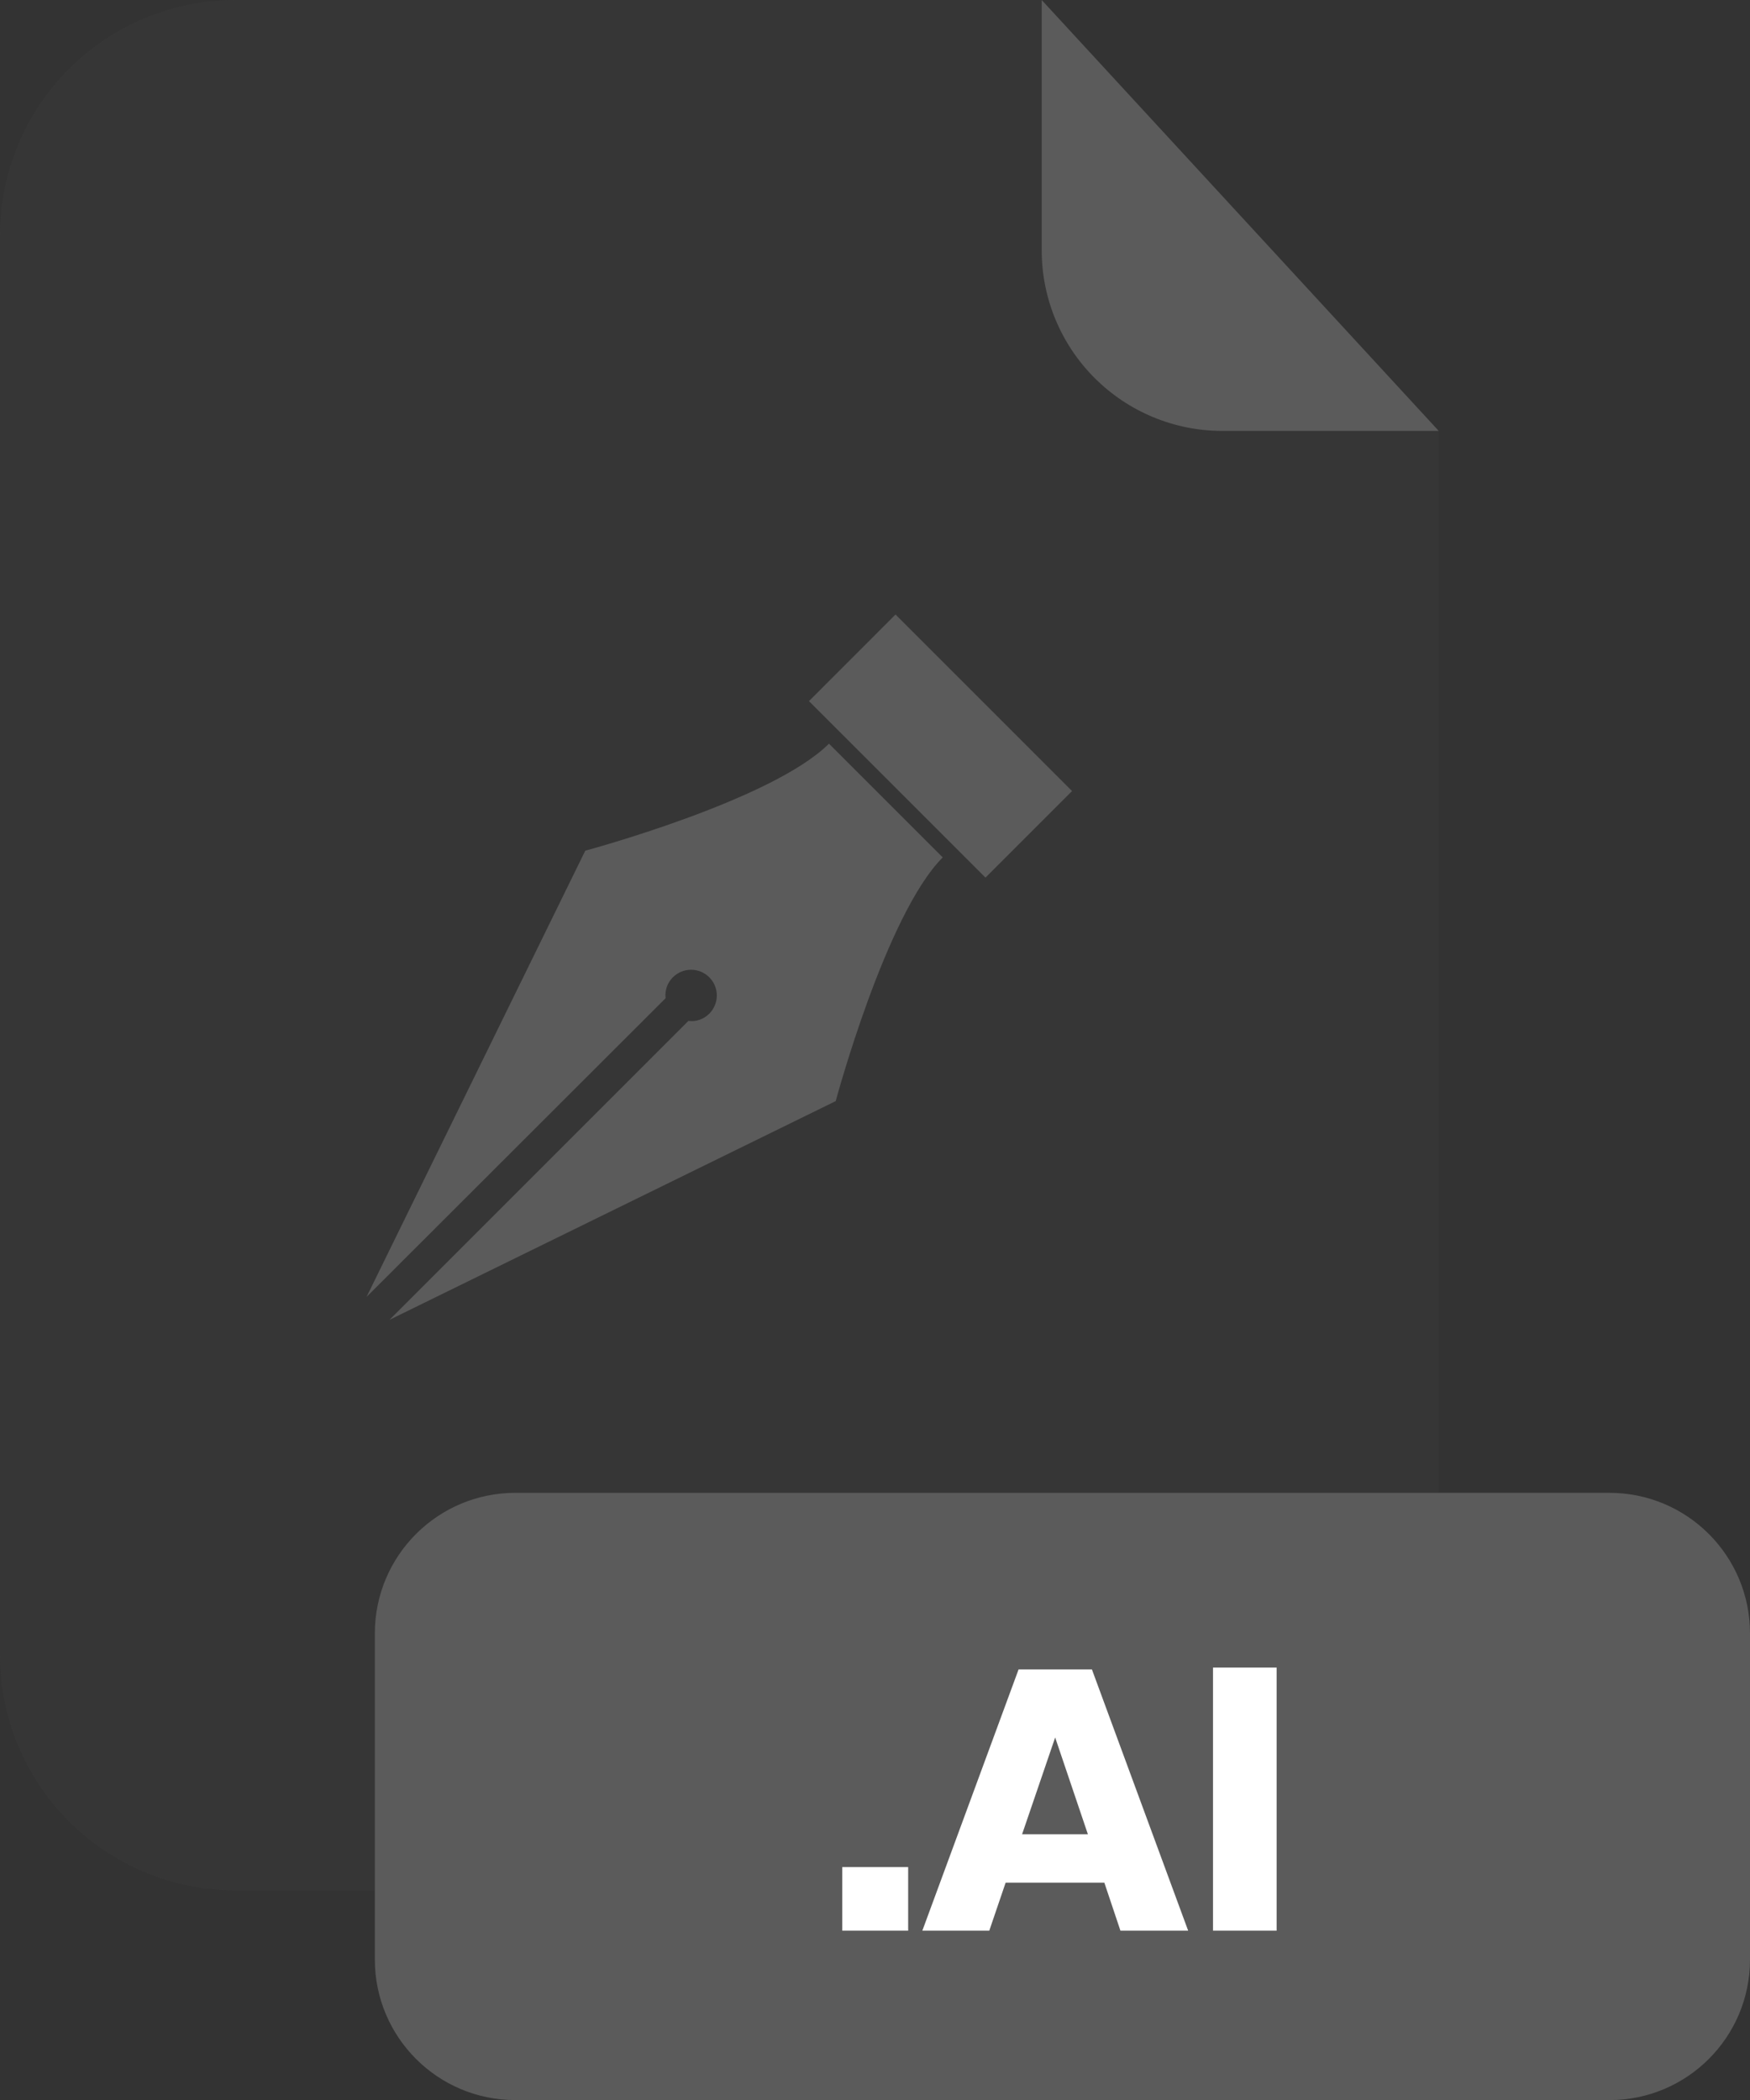 <svg width="20" height="24" viewBox="0 0 200 240" fill="none" xmlns="http://www.w3.org/2000/svg">
<rect x="0" y="0" width="200" height="240" fill="#333333" stroke="none"/>
<g clip-path="url(#clip0_2_1933)">
<g opacity="0.3">
<path opacity="0.3" d="M139.67 49.25C134.202 49.242 128.96 47.066 125.095 43.198C121.229 39.331 119.055 34.088 119.05 28.62V0H26.91C19.773 0 12.928 2.835 7.882 7.882C2.835 12.928 0 19.773 0 26.91V189.13C0 196.267 2.835 203.112 7.882 208.158C12.928 213.205 19.773 216.04 26.91 216.04H137.51C141.045 216.041 144.545 215.346 147.811 213.995C151.077 212.643 154.045 210.661 156.545 208.162C159.045 205.663 161.028 202.696 162.381 199.43C163.734 196.165 164.43 192.665 164.43 189.13V49.25H139.67Z" fill="#5B5B5B"/>
</g>
<path d="M164.43 49.25H139.67C134.202 49.242 128.96 47.066 125.095 43.198C121.229 39.331 119.055 34.088 119.05 28.62V0L164.43 49.25Z" fill="#5B5B5B"/>
<path d="M183.94 170.61H58.9C50.03 170.61 42.84 177.8 42.84 186.67V223.95C42.84 232.82 50.03 240.01 58.9 240.01H183.94C192.81 240.01 200 232.82 200 223.95V186.67C200 177.8 192.81 170.61 183.94 170.61Z" fill="#5B5B5B"/>
<path d="M103.79 213.38V220.65H96.26V213.38H103.79Z" fill="white"/>
<path d="M126.21 215.16H114.93L113.06 220.65H105.41L116.41 190.79H124.79L135.79 220.65H128.05L126.21 215.16ZM124.33 209.63L120.59 198.57L116.81 209.63H124.33Z" fill="white"/>
<path d="M145.9 190.58V220.65H138.63V190.58H145.9Z" fill="white"/>
<path d="M76.07 114.08C76.017 113.645 76.064 113.203 76.207 112.789C76.351 112.375 76.588 111.999 76.9 111.69C77.173 111.417 77.497 111.2 77.854 111.052C78.211 110.904 78.594 110.828 78.98 110.828C79.366 110.828 79.749 110.904 80.106 111.052C80.463 111.2 80.787 111.417 81.06 111.69C81.333 111.963 81.55 112.288 81.698 112.644C81.846 113.001 81.922 113.384 81.922 113.77C81.922 114.157 81.846 114.539 81.698 114.896C81.55 115.253 81.333 115.577 81.06 115.85C80.752 116.162 80.376 116.399 79.961 116.543C79.547 116.687 79.105 116.734 78.67 116.68L44.51 150.84L95.51 125.84C95.51 125.84 101.24 104.5 107.74 97.99L94.74 84.99C88.23 91.49 66.89 97.22 66.89 97.22L41.89 148.22L76.07 114.08Z" fill="#5B5B5B"/>
<path d="M122.518 90.406L102.344 70.232L92.452 80.125L112.626 100.299L122.518 90.406Z" fill="#5B5B5B"/>
</g>
<defs>
<clipPath id="clip0_2_1933">
<rect width="200" height="240.01" fill="white"/>
</clipPath>
</defs>
</svg>
